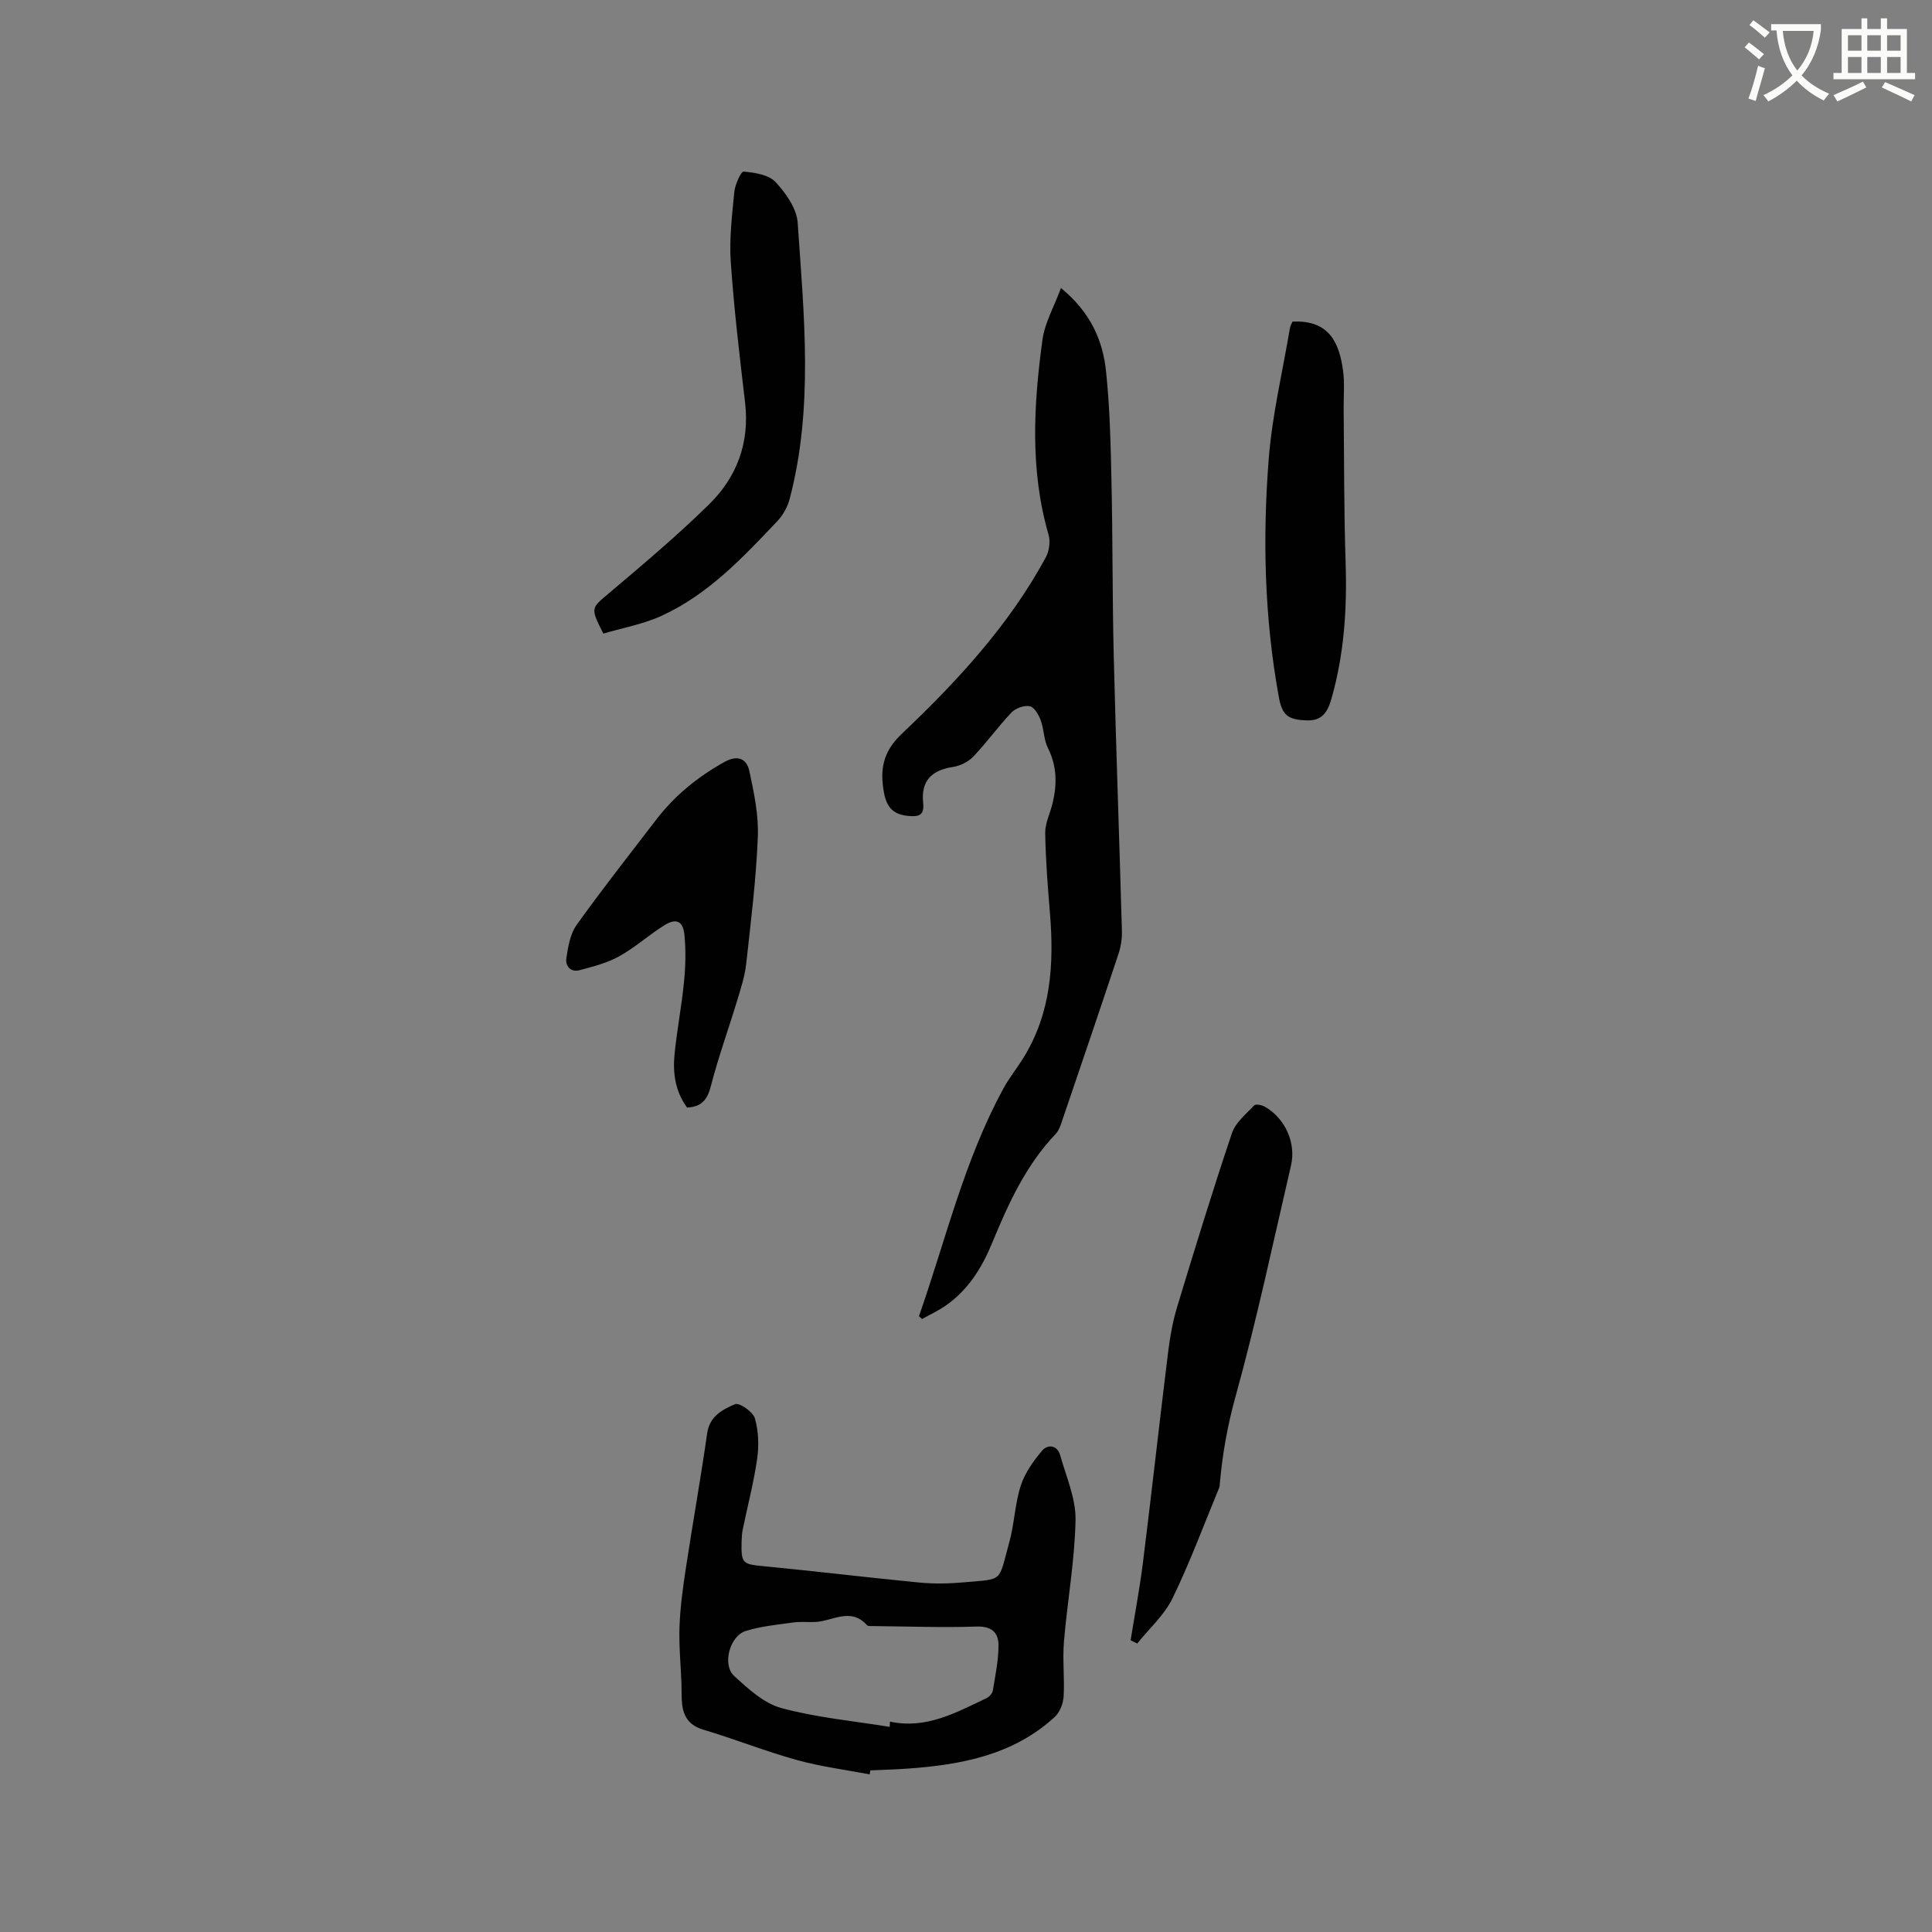 <svg enable-background="new 0 0 400 400" viewBox="0 0 400 400" xmlns="http://www.w3.org/2000/svg"><rect x="0" y="0" width="400" height="400" fill="#808080" stroke="none"/><path d="m362.1 8.8c1.1.8 2.1 1.6 3.1 2.4l-1 1.1c-1.3-1.1-2.3-2-3-2.5zm1.9 4.8c.5.2.9.4 1.4.5-.6 2.3-1.3 4.5-1.9 6.8l-1.5-.5c.8-2.1 1.4-4.3 2-6.8zm-1-9.4c1.3.9 2.4 1.8 3.4 2.5l-1 1.1c-1.4-1.2-2.4-2.1-3.2-2.6zm3.7 2.2v-1.4h10.3v1.2c-.5 3.6-1.8 6.8-4 9.4 1.5 1.6 3.4 2.8 5.7 3.8-.3.4-.7.8-1.1 1.4-2.3-1.1-4.1-2.5-5.6-4.1-1.6 1.6-3.6 3.1-5.9 4.3-.3-.5-.7-.9-1-1.3 2.4-1.1 4.4-2.5 6-4.1-1.9-2.5-3-5.6-3.3-9.3h-1.1zm8.8 0h-6.4c.3 3.3 1.3 6 3 8.2 2-2.3 3.1-5.1 3.4-8.2z" fill="#fbfcfa"/><path d="m385.3 3.8h1.3v2.2h2.8v-2.2h1.3v2.2h4.1v9.1h1.7v1.3h-16.9v-1.3h1.7v-9.1h4.1v-2.2zm.4 13.1.7 1.2c-1.8.9-3.8 1.9-6 2.9-.2-.4-.5-.8-.8-1.3 2.3-1 4.3-1.9 6.1-2.8zm-3.1-6.4h2.8v-3.2h-2.8zm0 4.6h2.8v-3.3h-2.8zm4-4.6h2.8v-3.2h-2.8zm0 4.6h2.8v-3.3h-2.8zm3.7 1.9c2.1.9 4.1 1.8 6.1 2.7l-.7 1.3c-2.2-1.1-4.2-2-6.1-2.9zm3.2-9.7h-2.8v3.2h2.8zm-2.8 7.8h2.8v-3.3h-2.8z" fill="#fbfcfa"/><g fill="#010101"><path d="m190.26 272.51c5.55-15.83 9.37-32.29 17.5-47.17 1.21-2.22 2.83-4.22 4.16-6.38 5.69-9.21 6.32-19.35 5.47-29.78-.46-5.56-.9-11.13-.99-16.71-.03-2.04 1.02-4.08 1.52-6.14.95-3.91.93-7.68-.95-11.44-.87-1.74-.82-3.91-1.51-5.77-.42-1.14-1.32-2.71-2.26-2.9-1.14-.24-2.92.4-3.77 1.28-2.77 2.91-5.13 6.22-7.9 9.13-1.04 1.09-2.72 1.93-4.23 2.16-4.47.68-6.65 2.91-6.17 7.44.27 2.6-.91 2.87-2.93 2.71-3-.24-4.56-1.52-5.17-4.76-.92-4.88-.2-8.58 3.65-12.23 11.48-10.89 22.22-22.49 29.84-36.55.71-1.31.98-3.29.57-4.7-3.87-13.36-3.1-26.87-1.26-40.36.48-3.5 2.39-6.8 3.83-10.71 6.05 4.96 8.64 10.73 9.32 17.13.81 7.57.97 15.22 1.14 22.84.27 12.08.17 24.16.47 36.24.47 18.97 1.16 37.94 1.69 56.91.04 1.55-.2 3.18-.68 4.65-3.77 11.35-7.62 22.68-11.48 34-.4 1.19-.77 2.54-1.59 3.41-6.21 6.52-9.8 14.5-13.17 22.66-2.09 5.05-4.95 9.63-9.55 12.83-1.54 1.07-3.27 1.87-4.91 2.79-.21-.18-.43-.38-.64-.58z"/><path d="m180.06 367.37c-5.04-.97-10.16-1.61-15.09-2.98-6.52-1.81-12.84-4.34-19.33-6.27-2.78-.83-4.04-2.5-4.39-5.11-.19-1.46-.11-2.95-.16-4.42-.15-3.99-.55-7.99-.4-11.97.16-4.1.74-8.2 1.36-12.26 1.4-9.21 3.05-18.39 4.36-27.61.51-3.58 3.22-4.94 5.78-6.03.87-.37 3.71 1.58 4.1 2.93.76 2.63.86 5.64.47 8.38-.7 4.91-1.98 9.74-2.98 14.61-.17.82-.22 1.68-.24 2.53-.11 4.56.21 4.68 4.61 5.1 10.74 1.03 21.45 2.34 32.19 3.38 3.03.29 6.14.23 9.18-.04 8.39-.76 7.1.1 9.42-8.2 1.08-3.86 1.17-8.01 2.39-11.8.86-2.66 2.63-5.15 4.47-7.31 1.11-1.3 3.11-1.12 3.7.99 1.24 4.44 3.26 8.95 3.18 13.4-.16 8.41-1.7 16.78-2.4 25.19-.32 3.78.16 7.61-.07 11.4-.09 1.46-.81 3.26-1.86 4.22-8.62 7.9-19.39 9.89-30.54 10.68-2.53.18-5.08.24-7.62.36-.03.27-.08.55-.13.83zm4.14-9.84c.02-.36.04-.73.06-1.09 7.49 1.62 13.68-1.87 19.98-4.85.58-.27 1.22-.99 1.32-1.59.51-3.11 1.17-6.25 1.17-9.38 0-2.61-1.44-3.97-4.56-3.86-7.14.24-14.29-.03-21.44-.1-.42 0-1.01.05-1.23-.19-3.4-3.79-7.18-.78-10.8-.65-1.48.05-2.97-.11-4.42.09-3.32.47-6.72.77-9.89 1.77-3.32 1.04-4.91 6.98-2.4 9.3 2.9 2.67 6.18 5.68 9.8 6.66 7.3 1.97 14.92 2.67 22.41 3.89z"/><path d="m234.08 339.61c.87-5.4 1.89-10.78 2.57-16.21 1.8-14.49 3.41-29.01 5.2-43.51.39-3.13.95-6.28 1.86-9.29 3.65-12.04 7.34-24.07 11.35-36 .74-2.19 2.92-3.95 4.61-5.74.31-.33 1.58-.08 2.2.27 4.19 2.38 6.51 7.49 5.42 12.17-3.71 15.97-7.1 32.03-11.48 47.81-1.66 5.98-2.71 11.87-3.25 17.96-.03.32-.03.66-.14.94-3.17 7.67-6.05 15.48-9.68 22.93-1.69 3.47-4.82 6.24-7.29 9.33-.46-.22-.92-.44-1.37-.66z"/><path d="m124.92 131.18c-2.75-5.42-2.57-5.21 1.25-8.44 7.03-5.94 14.08-11.88 20.64-18.32 5.76-5.66 8.43-12.78 7.45-21.09-1.14-9.67-2.29-19.35-2.96-29.06-.33-4.8.26-9.7.73-14.52.15-1.54 1.4-4.29 1.94-4.23 2.3.22 5.18.65 6.6 2.17 2.14 2.29 4.38 5.48 4.58 8.42 1.3 19.09 3.31 38.26-1.65 57.16-.43 1.65-1.37 3.36-2.54 4.6-7.14 7.55-14.31 15.18-23.93 19.6-3.84 1.77-8.15 2.53-12.11 3.71z"/><path d="m142.25 229.31c-2.45-3.36-2.97-7.12-2.6-10.95.49-5.05 1.48-10.05 1.97-15.1.32-3.23.4-6.53.08-9.75-.28-2.81-1.71-3.46-4.11-1.97-3.22 1.99-6.06 4.6-9.35 6.43-2.51 1.4-5.43 2.15-8.25 2.9-1.86.49-2.99-.89-2.73-2.53.37-2.35.79-4.98 2.11-6.83 5.29-7.4 10.93-14.55 16.46-21.77 3.85-5.03 8.64-8.92 14.19-12 2.74-1.52 4.59-.61 5.12 1.87.97 4.5 1.95 9.16 1.76 13.71-.36 8.76-1.44 17.51-2.41 26.24-.29 2.6-1.13 5.15-1.89 7.67-1.78 5.87-3.88 11.65-5.41 17.58-.7 2.75-1.8 4.33-4.94 4.5z"/><path d="m267.59 66.59c7.63-.39 9.7 4.4 10.48 10.19.35 2.6.09 5.29.12 7.94.11 10.48.05 20.96.4 31.42.33 9.71-.26 19.24-2.96 28.63-.77 2.67-1.93 4.45-4.91 4.38-4.1-.1-5.26-1.04-5.96-4.88-2.98-16.38-3.38-32.91-2.07-49.42.72-9.02 2.86-17.93 4.37-26.89.09-.5.37-.96.53-1.37z"/></g></svg>